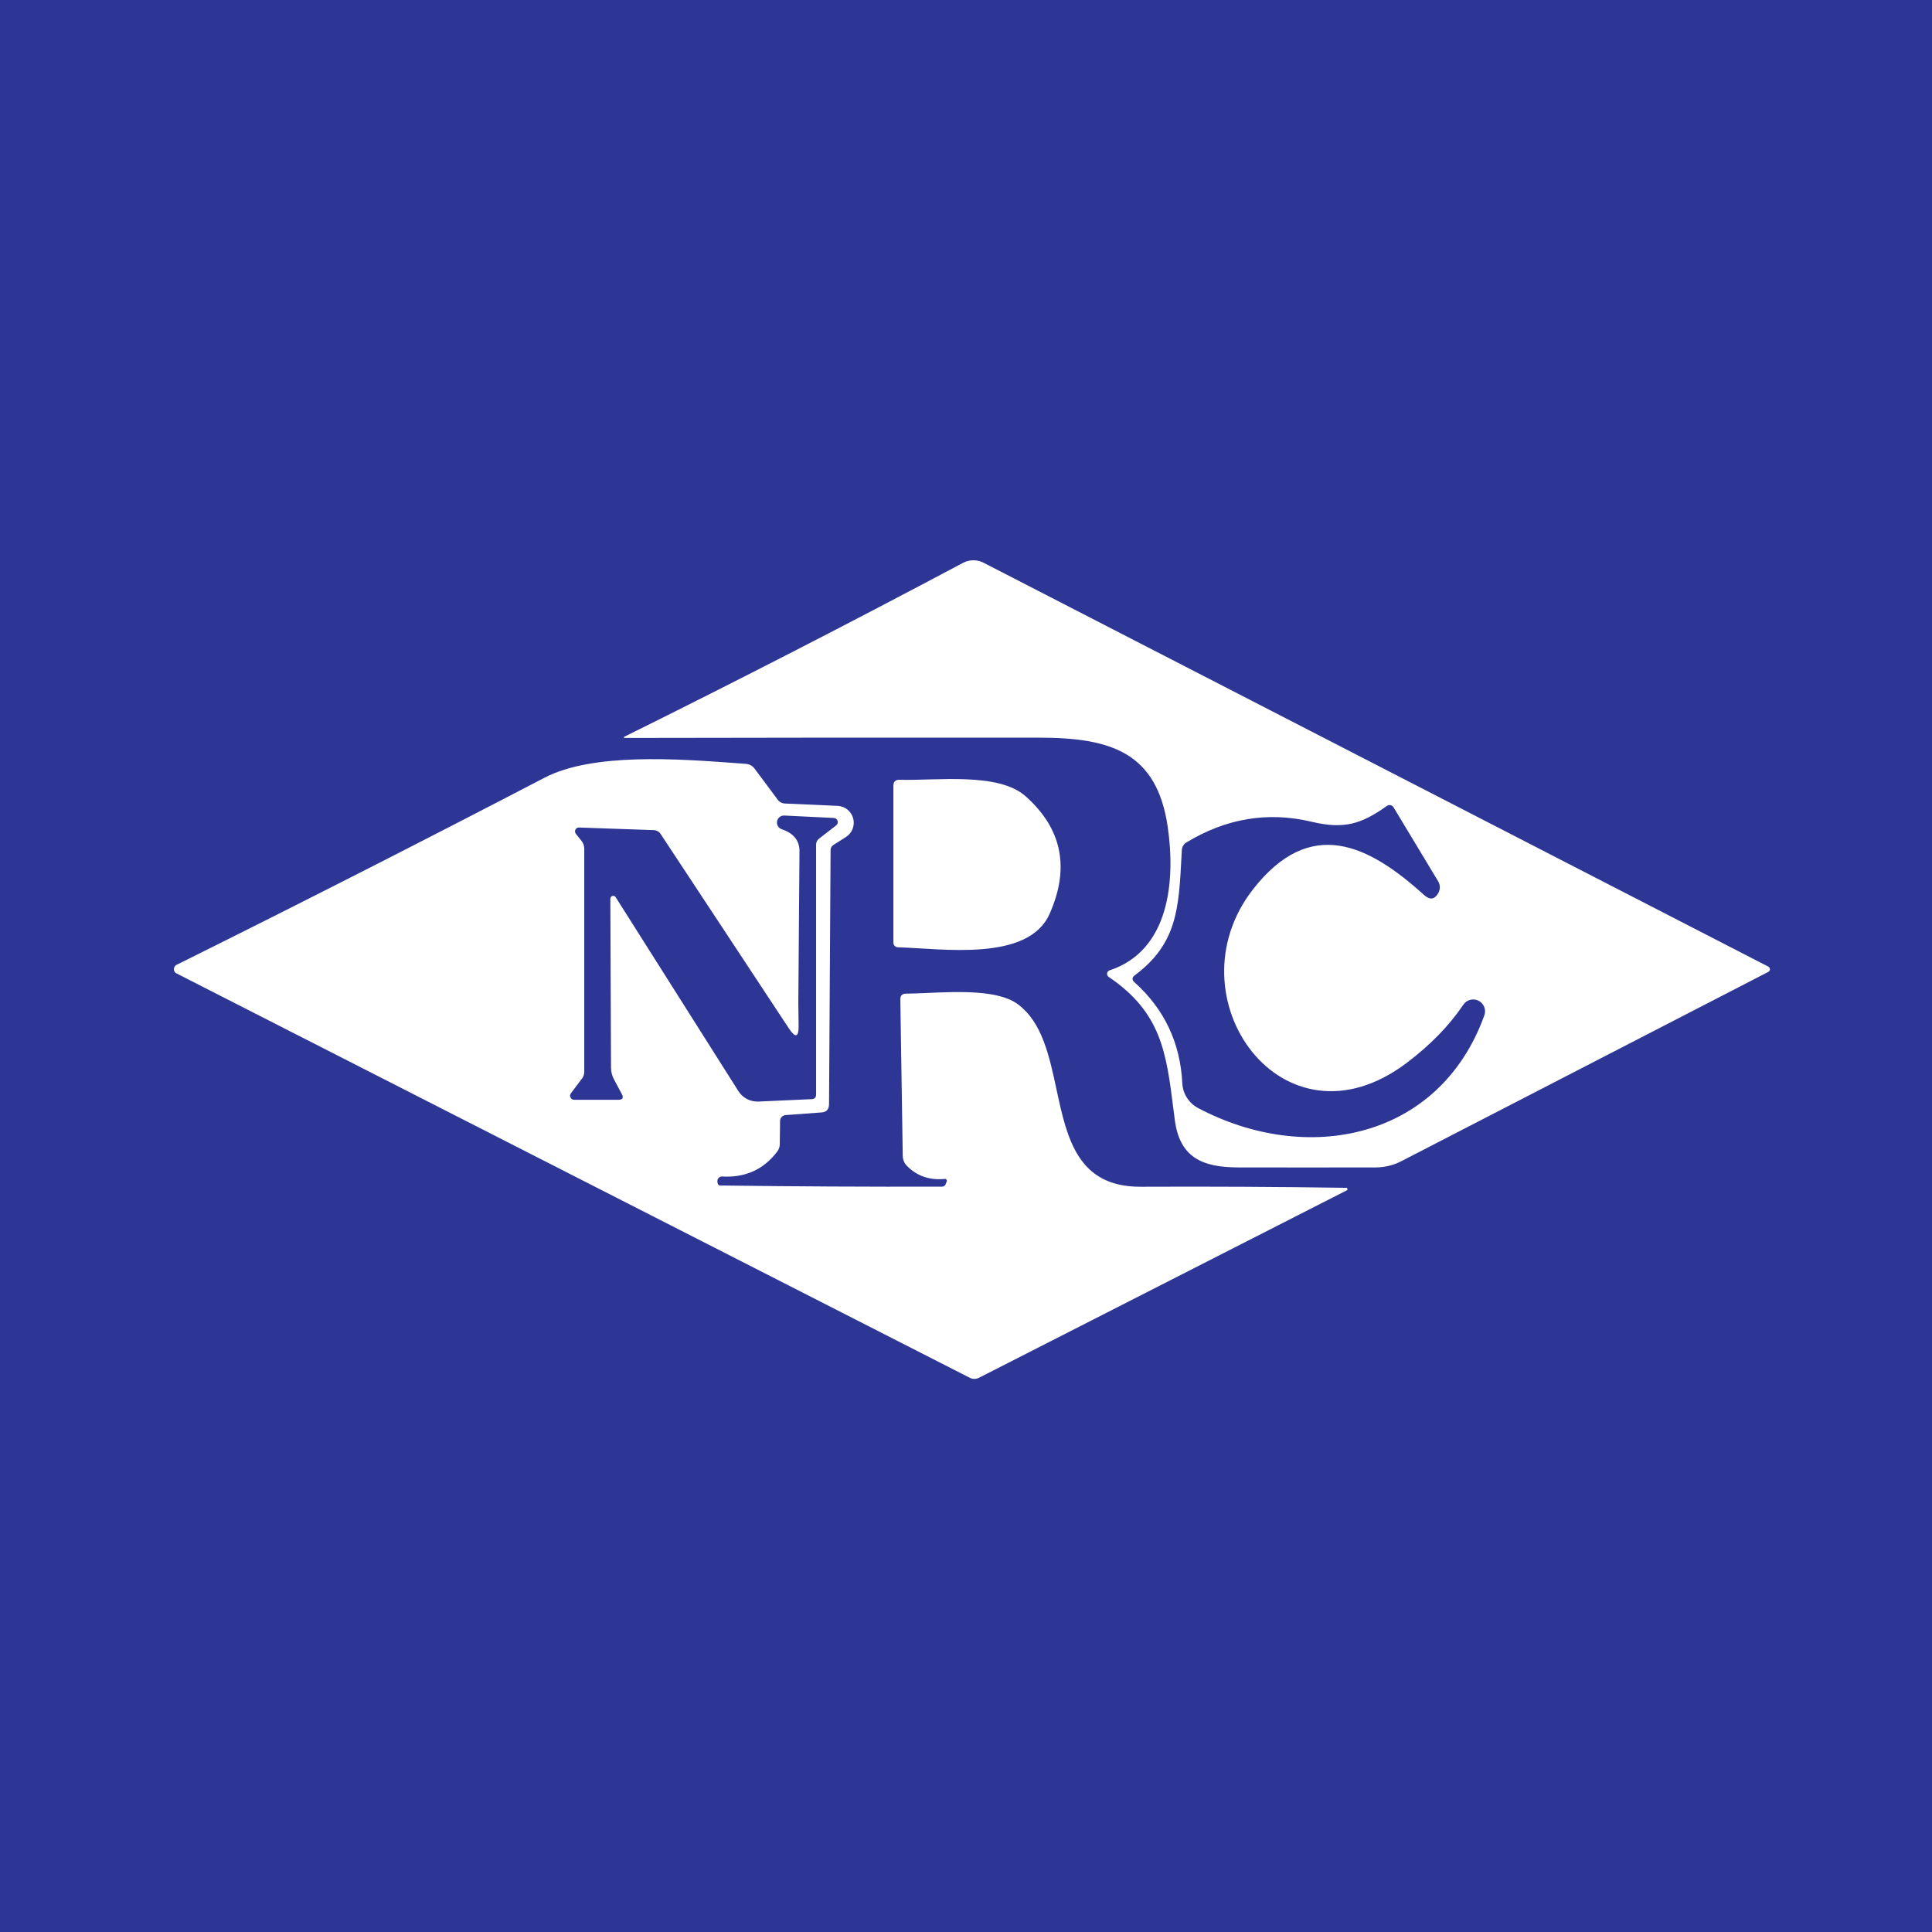 <svg width="100" height="100" viewBox="0 0 100 100" fill="none" xmlns="http://www.w3.org/2000/svg">
<rect width="100" height="100" fill="#2D3695"/>
<path d="M53.087 41.216C54.971 42.893 55.384 44.921 54.327 47.301C53.217 49.801 48.767 49.096 46.472 49.031C46.41 49.029 46.352 49.002 46.309 48.958C46.266 48.913 46.242 48.853 46.242 48.791V40.676C46.242 40.46 46.349 40.355 46.562 40.361C48.467 40.416 51.672 39.956 53.087 41.216Z" fill="white"/>
<path fill-rule="evenodd" clip-rule="evenodd" d="M60.441 42.796C60.846 45.586 60.536 49.201 57.431 50.226C57.398 50.237 57.368 50.258 57.346 50.284C57.323 50.311 57.309 50.344 57.303 50.379C57.298 50.413 57.303 50.449 57.316 50.481C57.33 50.513 57.352 50.541 57.381 50.561C60.105 52.403 60.368 54.482 60.733 57.384C60.757 57.572 60.781 57.762 60.806 57.956C61.056 59.891 62.201 60.421 64.081 60.426C66.564 60.43 68.943 60.43 71.216 60.426C71.676 60.423 72.129 60.312 72.536 60.101L91.526 50.306C91.551 50.293 91.573 50.273 91.587 50.249C91.602 50.225 91.61 50.197 91.61 50.169C91.61 50.14 91.602 50.113 91.587 50.088C91.573 50.064 91.551 50.044 91.526 50.031L50.906 29.126C50.741 29.042 50.558 28.998 50.372 29C50.187 29.002 50.005 29.049 49.841 29.136C44.041 32.22 38.198 35.22 32.311 38.136C32.303 38.138 32.296 38.143 32.292 38.151C32.288 38.157 32.286 38.166 32.288 38.174C32.291 38.182 32.296 38.189 32.303 38.193C32.31 38.197 32.318 38.198 32.326 38.196C39.706 38.18 46.866 38.175 53.806 38.181C57.491 38.186 59.876 38.936 60.441 42.796ZM72.816 55.011C66.391 59.866 60.516 51.596 64.856 46.031C67.826 42.226 70.831 43.721 73.711 46.326C74.011 46.596 74.256 46.563 74.446 46.226C74.499 46.132 74.526 46.026 74.525 45.917C74.523 45.809 74.492 45.704 74.436 45.611L72.126 41.781C72.11 41.754 72.087 41.73 72.061 41.712C72.035 41.693 72.005 41.681 71.974 41.674C71.942 41.667 71.91 41.667 71.879 41.674C71.847 41.68 71.818 41.693 71.791 41.711C70.471 42.646 69.586 42.941 67.876 42.531C65.623 41.998 63.466 42.356 61.406 43.606C61.338 43.648 61.282 43.705 61.241 43.773C61.2 43.841 61.176 43.917 61.171 43.996C61.165 44.114 61.159 44.231 61.153 44.345C61.012 47.054 60.919 48.85 58.731 50.486C58.585 50.596 58.58 50.713 58.716 50.836C60.266 52.23 61.093 53.975 61.196 56.071C61.21 56.337 61.292 56.594 61.435 56.819C61.578 57.043 61.776 57.226 62.011 57.351C67.621 60.321 74.491 59.001 76.826 52.566C76.881 52.424 76.88 52.267 76.826 52.126C76.771 51.984 76.666 51.867 76.531 51.798C76.396 51.73 76.24 51.713 76.093 51.752C75.946 51.792 75.819 51.884 75.736 52.011C75.01 53.088 74.036 54.088 72.816 55.011Z" fill="white"/>
<path fill-rule="evenodd" clip-rule="evenodd" d="M40.361 59.211L40.376 58.026C40.376 57.947 40.406 57.871 40.46 57.814C40.514 57.756 40.588 57.721 40.666 57.716L42.511 57.581C42.775 57.565 42.908 57.423 42.911 57.156L42.991 43.996C42.991 43.944 43.005 43.893 43.03 43.847C43.055 43.802 43.092 43.764 43.136 43.736L43.781 43.326C43.939 43.227 44.062 43.08 44.13 42.906C44.198 42.732 44.209 42.541 44.161 42.361C44.113 42.18 44.008 42.02 43.863 41.903C43.717 41.786 43.538 41.719 43.351 41.711L40.636 41.591C40.473 41.585 40.343 41.515 40.246 41.381L39.051 39.776C38.998 39.707 38.93 39.65 38.854 39.608C38.777 39.567 38.693 39.543 38.606 39.536C38.429 39.524 38.244 39.51 38.054 39.496C35.083 39.278 30.676 38.955 28.181 40.256C21.875 43.54 15.526 46.768 9.136 49.941C9.096 49.962 9.061 49.994 9.037 50.033C9.013 50.072 9 50.117 9 50.163C8.999 50.208 9.011 50.252 9.034 50.291C9.057 50.33 9.091 50.361 9.131 50.381L50.181 71.306C50.348 71.393 50.516 71.393 50.686 71.306L69.701 61.616C69.717 61.61 69.73 61.599 69.738 61.584C69.745 61.569 69.748 61.552 69.744 61.536C69.74 61.52 69.731 61.505 69.718 61.495C69.704 61.485 69.688 61.48 69.671 61.481C66.141 61.428 62.6 61.41 59.046 61.426C55.77 61.441 55.227 58.915 54.683 56.382C54.311 54.648 53.938 52.91 52.686 51.981C51.678 51.233 49.615 51.324 47.999 51.395C47.596 51.413 47.221 51.429 46.896 51.431C46.696 51.431 46.598 51.531 46.601 51.731L46.726 59.821C46.73 60.031 46.805 60.21 46.951 60.356C47.471 60.876 48.123 61.098 48.906 61.021C48.922 61.019 48.937 61.021 48.951 61.027C48.965 61.033 48.978 61.043 48.987 61.056C48.997 61.068 49.003 61.083 49.005 61.099C49.008 61.115 49.007 61.131 49.001 61.146C48.988 61.19 48.973 61.233 48.956 61.276C48.923 61.37 48.856 61.418 48.756 61.421C44.93 61.431 41.103 61.411 37.276 61.361C37.183 61.361 37.135 61.285 37.131 61.131C37.131 61.099 37.138 61.067 37.151 61.038C37.163 61.008 37.182 60.982 37.205 60.959C37.229 60.938 37.257 60.92 37.287 60.91C37.317 60.899 37.349 60.894 37.381 60.896C38.575 60.963 39.521 60.536 40.221 59.616C40.315 59.496 40.361 59.361 40.361 59.211ZM41.381 44.097L41.321 51.937L41.336 53.066C41.346 53.7 41.176 53.752 40.826 53.221L34.191 43.162C34.152 43.104 34.1 43.057 34.039 43.023C33.979 42.989 33.911 42.97 33.841 42.967L29.971 42.832C29.933 42.83 29.894 42.839 29.861 42.859C29.828 42.878 29.801 42.907 29.784 42.941C29.766 42.975 29.759 43.014 29.763 43.052C29.767 43.09 29.782 43.127 29.806 43.157L30.101 43.527C30.194 43.647 30.241 43.782 30.241 43.932V55.477C30.241 55.6 30.202 55.719 30.131 55.816L29.551 56.587C29.527 56.618 29.512 56.655 29.508 56.694C29.505 56.734 29.512 56.773 29.531 56.809C29.549 56.844 29.577 56.874 29.611 56.895C29.646 56.916 29.686 56.927 29.726 56.926H31.996C32.229 56.926 32.291 56.825 32.181 56.621L31.776 55.861C31.679 55.678 31.629 55.481 31.626 55.272L31.591 46.517C31.592 46.485 31.602 46.454 31.622 46.428C31.641 46.403 31.668 46.384 31.699 46.375C31.73 46.367 31.762 46.368 31.793 46.379C31.823 46.39 31.848 46.41 31.866 46.437L38.216 56.471C38.325 56.646 38.479 56.788 38.662 56.884C38.845 56.98 39.05 57.025 39.256 57.017L42.011 56.892C42.164 56.885 42.241 56.805 42.241 56.651V43.717C42.241 43.656 42.255 43.597 42.282 43.543C42.309 43.489 42.348 43.442 42.396 43.407L43.281 42.722C43.316 42.694 43.342 42.657 43.355 42.615C43.368 42.573 43.368 42.527 43.354 42.485C43.34 42.443 43.314 42.406 43.279 42.38C43.243 42.353 43.2 42.338 43.156 42.337L40.591 42.212C40.504 42.209 40.418 42.238 40.35 42.292C40.282 42.347 40.236 42.425 40.221 42.511C40.205 42.597 40.221 42.685 40.265 42.761C40.309 42.836 40.378 42.893 40.461 42.922C41.088 43.128 41.394 43.52 41.381 44.097Z" fill="white"/>
</svg>
